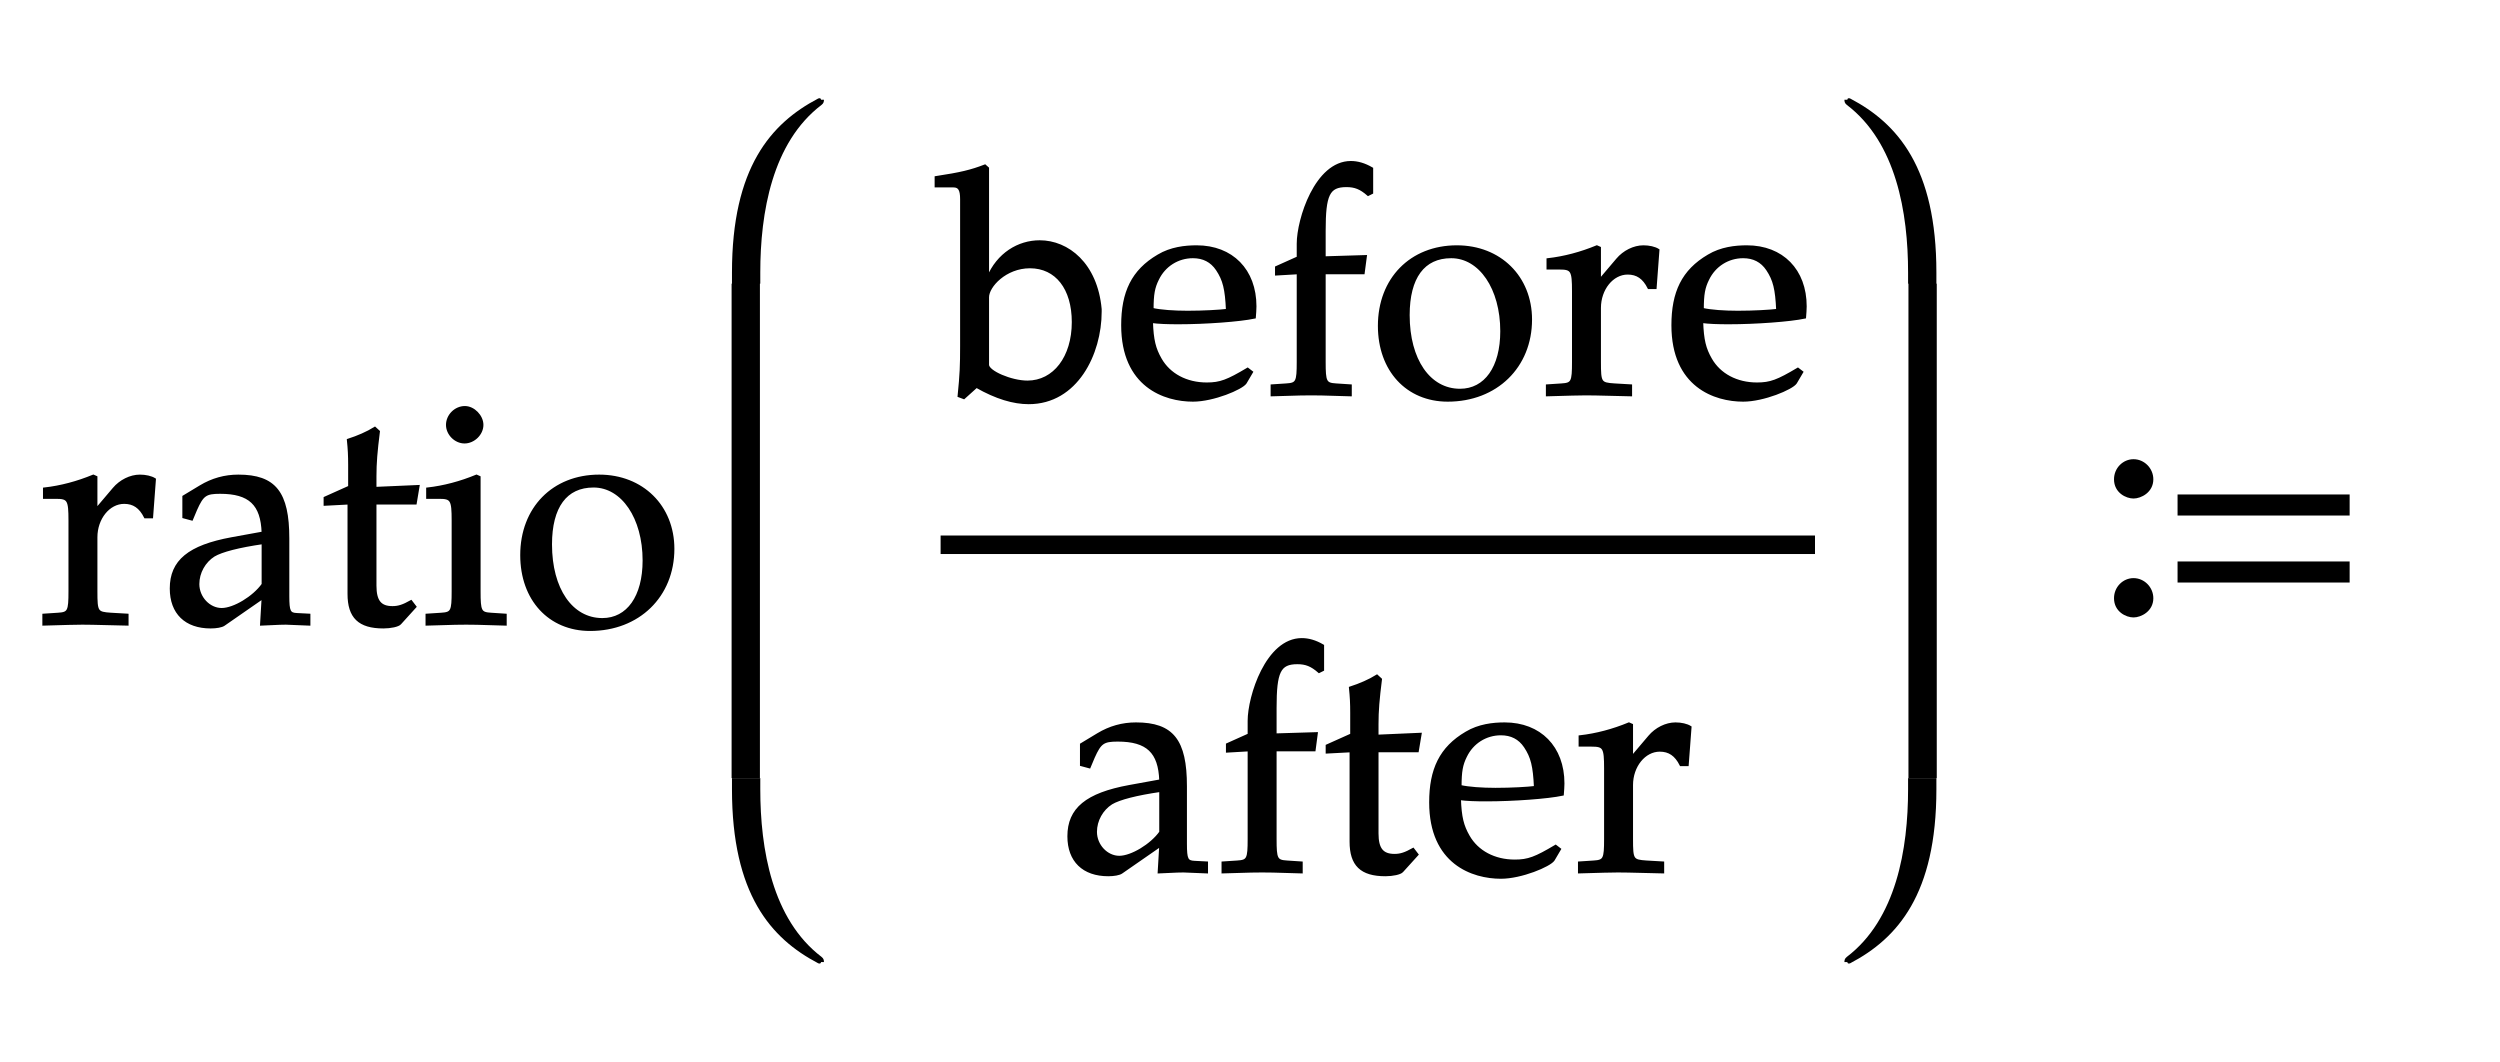 <svg xmlns="http://www.w3.org/2000/svg" xmlns:xlink="http://www.w3.org/1999/xlink" width="135.094" height="57.375" style="width:135.094px;height:57.375px;font-family:Asana-Math, Asana;background:#FFF;"><g><g><g><g transform="matrix(1,0,0,1,2,33.688)"><path transform="matrix(0.017,0,0,-0.017,0,0)" d="M23 400L60 400C100 400 104 393 104 327L104 102C104 39 101 32 67 30L21 27L21 -3C93 -1 119 0 144 0C164 0 164 0 287 -3L287 27L235 30C190 33 188 36 188 102L188 274C188 334 228 384 277 384C307 384 328 370 344 338L365 338L374 458C363 465 345 469 327 469C297 469 265 453 244 428L188 362L188 465L179 469C128 448 76 434 23 428ZM718 82L713 -3C778 0 778 0 791 0C796 0 821 -1 865 -3L865 27L826 29C802 30 798 38 798 87L798 270C798 416 756 469 640 469C597 469 557 458 519 435L466 403L466 338L492 331L505 362C526 409 536 416 582 416C676 416 715 379 718 288L619 270C483 245 426 198 426 111C426 33 473 -12 552 -12C570 -12 587 -9 594 -4ZM718 124C689 83 626 45 587 45C547 45 512 82 512 125C512 162 532 197 562 216C587 231 642 245 718 256ZM991 382L991 94C991 20 1024 -12 1101 -12C1124 -12 1148 -7 1154 0L1202 53L1189 70C1164 56 1149 51 1130 51C1091 51 1075 71 1075 120L1075 382L1203 382L1212 436L1075 430L1075 468C1075 510 1078 546 1086 610L1074 621C1050 606 1020 593 989 583C992 553 993 534 993 504L993 434L915 399L915 378ZM1406 465L1397 469C1346 448 1294 434 1241 428L1241 400L1278 400C1318 400 1322 393 1322 327L1322 102C1322 39 1319 32 1285 30L1239 27L1239 -3C1339 0 1339 0 1364 0C1389 0 1389 0 1489 -3L1489 27L1443 30C1409 32 1406 39 1406 102ZM1360 687C1330 687 1304 661 1304 631C1304 602 1330 576 1359 576C1388 576 1415 602 1415 631C1415 659 1388 687 1360 687ZM1787 469C1641 469 1540 366 1540 217C1540 76 1629 -20 1758 -20C1912 -20 2022 87 2022 237C2022 372 1924 469 1787 469ZM1769 436C1861 436 1929 336 1929 200C1929 85 1878 13 1797 13C1699 13 1633 109 1633 251C1633 371 1681 436 1769 436Z" stroke="rgb(0,0,0)" stroke-opacity="1" stroke-width="8" fill="rgb(0,0,0)" fill-opacity="1"></path></g></g><g><svg x="38.094" overflow="visible" y="3.688" height="50" width="8.5"><path d=" M 6.27 1.70 c 0.00 -0.06 -0.04 -0.08 -0.08 -0.08 c -0.03 0.00 -0.06 0.01 -0.08 0.02 c -2.55 1.34 -4.65 3.73 -4.65 9.40 v 0.60 h 1.53 v -0.60 c 0.00 -3.23 0.64 -7.03 3.31 -9.06 c 0.12 -0.09 0.13 -0.19 0.13 -0.28 z   M 1.44 11.64 v 26.72 h 1.53 v -26.72 z" style="fill:rgb(0,0,0);fill-opacity:1;stroke-width:1px;stroke:none;stroke-opacity:1;"></path><path d=" M 6.27 48.30 c 0.00 0.06 -0.04 0.08 -0.08 0.08 c -0.03 0.00 -0.06 -0.01 -0.08 -0.02 c -2.55 -1.34 -4.65 -3.73 -4.65 -9.40 v -0.60 h 1.53 v 0.60 c 0.00 3.23 0.64 7.03 3.31 9.06 c 0.12 0.09 0.13 0.19 0.13 0.28 z" style="fill:rgb(0,0,0);fill-opacity:1;stroke-width:1px;stroke:none;stroke-opacity:1;"></path></svg></g><g><g transform="matrix(1,0,0,1,44.906,33.688)"><path transform="matrix(0.017,0,0,-0.017,0,0)" d="" stroke="rgb(0,0,0)" stroke-opacity="1" stroke-width="8" fill="rgb(0,0,0)" fill-opacity="1"></path></g></g><g><g><g><g><g transform="matrix(1,0,0,1,50.828,21.297)"><path transform="matrix(0.017,0,0,-0.017,0,0)" d="M150 718L141 726C97 709 64 701 -15 689L-15 661L41 661C59 661 66 650 66 620L66 153C66 91 65 64 58 -6L74 -12L114 24C177 -12 232 -28 280 -28C432 -28 508 128 508 262L508 270C495 414 404 485 315 485C248 485 182 446 150 369ZM284 404C368 404 421 336 421 229C421 117 361 39 276 39C224 39 150 71 150 93L150 308C150 343 206 404 284 404ZM802 -20C867 -20 957 18 969 36L989 70L976 80C912 42 889 33 846 33C781 33 727 62 699 111C680 144 673 172 671 230C692 227 722 226 756 226C842 226 951 234 998 244C999 258 1000 267 1000 279C1000 394 926 469 814 469C777 469 732 464 692 440C610 392 578 323 578 219C578 25 713 -20 802 -20ZM911 267C887 264 836 261 785 261C742 261 699 264 673 270C673 317 677 339 690 365C711 409 754 436 802 436C835 436 861 423 879 396C901 363 908 334 911 267ZM1371 717C1347 731 1325 737 1304 737C1193 737 1136 555 1136 478L1136 476L1136 434L1067 403L1067 381L1136 385L1136 102C1136 39 1133 32 1099 30L1053 27L1053 -3C1153 0 1153 0 1178 0C1203 0 1203 0 1303 -3L1303 27L1257 30C1223 32 1220 39 1220 102L1220 385L1344 385L1351 438L1220 434L1220 519C1220 634 1233 662 1290 662C1317 662 1335 655 1359 634L1371 640ZM1641 469C1495 469 1394 366 1394 217C1394 76 1483 -20 1612 -20C1766 -20 1876 87 1876 237C1876 372 1778 469 1641 469ZM1623 436C1715 436 1783 336 1783 200C1783 85 1732 13 1651 13C1553 13 1487 109 1487 251C1487 371 1535 436 1623 436ZM1930 400L1967 400C2007 400 2011 393 2011 327L2011 102C2011 39 2008 32 1974 30L1928 27L1928 -3C2000 -1 2026 0 2051 0C2071 0 2071 0 2194 -3L2194 27L2142 30C2097 33 2095 36 2095 102L2095 274C2095 334 2135 384 2184 384C2214 384 2235 370 2251 338L2272 338L2281 458C2270 465 2252 469 2234 469C2204 469 2172 453 2151 428L2095 362L2095 465L2086 469C2035 448 1983 434 1930 428ZM2551 -20C2616 -20 2706 18 2718 36L2738 70L2725 80C2661 42 2638 33 2595 33C2530 33 2476 62 2448 111C2429 144 2422 172 2420 230C2441 227 2471 226 2505 226C2591 226 2700 234 2747 244C2748 258 2749 267 2749 279C2749 394 2675 469 2563 469C2526 469 2481 464 2441 440C2359 392 2327 323 2327 219C2327 25 2462 -20 2551 -20ZM2660 267C2636 264 2585 261 2534 261C2491 261 2448 264 2422 270C2422 317 2426 339 2439 365C2460 409 2503 436 2551 436C2584 436 2610 423 2628 396C2650 363 2657 334 2660 267Z" stroke="rgb(0,0,0)" stroke-opacity="1" stroke-width="8" fill="rgb(0,0,0)" fill-opacity="1"></path></g></g></g></g><g><g><g><g transform="matrix(1,0,0,1,57.203,47.078)"><path transform="matrix(0.017,0,0,-0.017,0,0)" d="M324 82L319 -3C384 0 384 0 397 0C402 0 427 -1 471 -3L471 27L432 29C408 30 404 38 404 87L404 270C404 416 362 469 246 469C203 469 163 458 125 435L72 403L72 338L98 331L111 362C132 409 142 416 188 416C282 416 321 379 324 288L225 270C89 245 32 198 32 111C32 33 79 -12 158 -12C176 -12 193 -9 200 -4ZM324 124C295 83 232 45 193 45C153 45 118 82 118 125C118 162 138 197 168 216C193 231 248 245 324 256ZM840 717C816 731 794 737 773 737C662 737 605 555 605 478L605 476L605 434L536 403L536 381L605 385L605 102C605 39 602 32 568 30L522 27L522 -3C622 0 622 0 647 0C672 0 672 0 772 -3L772 27L726 30C692 32 689 39 689 102L689 385L813 385L820 438L689 434L689 519C689 634 702 662 759 662C786 662 804 655 828 634L840 640ZM929 382L929 94C929 20 962 -12 1039 -12C1062 -12 1086 -7 1092 0L1140 53L1127 70C1102 56 1087 51 1068 51C1029 51 1013 71 1013 120L1013 382L1141 382L1150 436L1013 430L1013 468C1013 510 1016 546 1024 610L1012 621C988 606 958 593 927 583C930 553 931 534 931 504L931 434L853 399L853 378ZM1406 -20C1471 -20 1561 18 1573 36L1593 70L1580 80C1516 42 1493 33 1450 33C1385 33 1331 62 1303 111C1284 144 1277 172 1275 230C1296 227 1326 226 1360 226C1446 226 1555 234 1602 244C1603 258 1604 267 1604 279C1604 394 1530 469 1418 469C1381 469 1336 464 1296 440C1214 392 1182 323 1182 219C1182 25 1317 -20 1406 -20ZM1515 267C1491 264 1440 261 1389 261C1346 261 1303 264 1277 270C1277 317 1281 339 1294 365C1315 409 1358 436 1406 436C1439 436 1465 423 1483 396C1505 363 1512 334 1515 267ZM1657 400L1694 400C1734 400 1738 393 1738 327L1738 102C1738 39 1735 32 1701 30L1655 27L1655 -3C1727 -1 1753 0 1778 0C1798 0 1798 0 1921 -3L1921 27L1869 30C1824 33 1822 36 1822 102L1822 274C1822 334 1862 384 1911 384C1941 384 1962 370 1978 338L1999 338L2008 458C1997 465 1979 469 1961 469C1931 469 1899 453 1878 428L1822 362L1822 465L1813 469C1762 448 1710 434 1657 428Z" stroke="rgb(0,0,0)" stroke-opacity="1" stroke-width="8" fill="rgb(0,0,0)" fill-opacity="1"></path></g></g></g></g><line style="fill:none;stroke-width:1px;stroke:rgb(0, 0, 0);" x1="50.828" y1="29.438" x2="98.078" y2="29.438"></line></g><g><svg x="98.078" overflow="visible" y="3.688" height="50" width="8.5"><path d=" M 1.75 1.70 c 0.00 -0.06 0.04 -0.08 0.08 -0.08 c 0.03 0.00 0.06 0.01 0.08 0.02 c 2.55 1.34 4.65 3.73 4.65 9.40 v 0.60 h -1.53 v -0.60 c 0.00 -3.23 -0.64 -7.03 -3.31 -9.06 c -0.12 -0.09 -0.13 -0.19 -0.13 -0.28 z  M 6.58 11.64 v 26.72 h -1.53 v -26.72 z" style="fill:rgb(0,0,0);fill-opacity:1;stroke-width:1px;stroke:none;stroke-opacity:1;"></path><path d=" M 1.75 48.30 c 0.00 0.06 0.04 0.08 0.08 0.08 c 0.03 0.00 0.06 -0.01 0.08 -0.02 c 2.55 -1.34 4.65 -3.73 4.65 -9.40 v -0.60 h -1.53 v 0.60 c 0.00 3.23 -0.64 7.03 -3.31 9.06 c -0.12 0.09 -0.13 0.19 -0.13 0.28 z" style="fill:rgb(0,0,0);fill-opacity:1;stroke-width:1px;stroke:none;stroke-opacity:1;"></path></svg></g><g><g transform="matrix(1,0,0,1,112.859,33.688)"><path transform="matrix(0.017,0,0,-0.017,0,0)" d="M826 347L826 406L287 406L287 347ZM826 134L826 193L287 193L287 134ZM202 458C202 491 175 518 143 518C112 518 85 492 85 458C85 418 121 401 143 401C165 401 202 419 202 458ZM202 80C202 113 175 140 143 140C112 140 85 114 85 80C85 40 121 23 143 23C165 23 202 41 202 80Z" stroke="rgb(0,0,0)" stroke-opacity="1" stroke-width="8" fill="rgb(0,0,0)" fill-opacity="1"></path></g></g></g></g></svg>